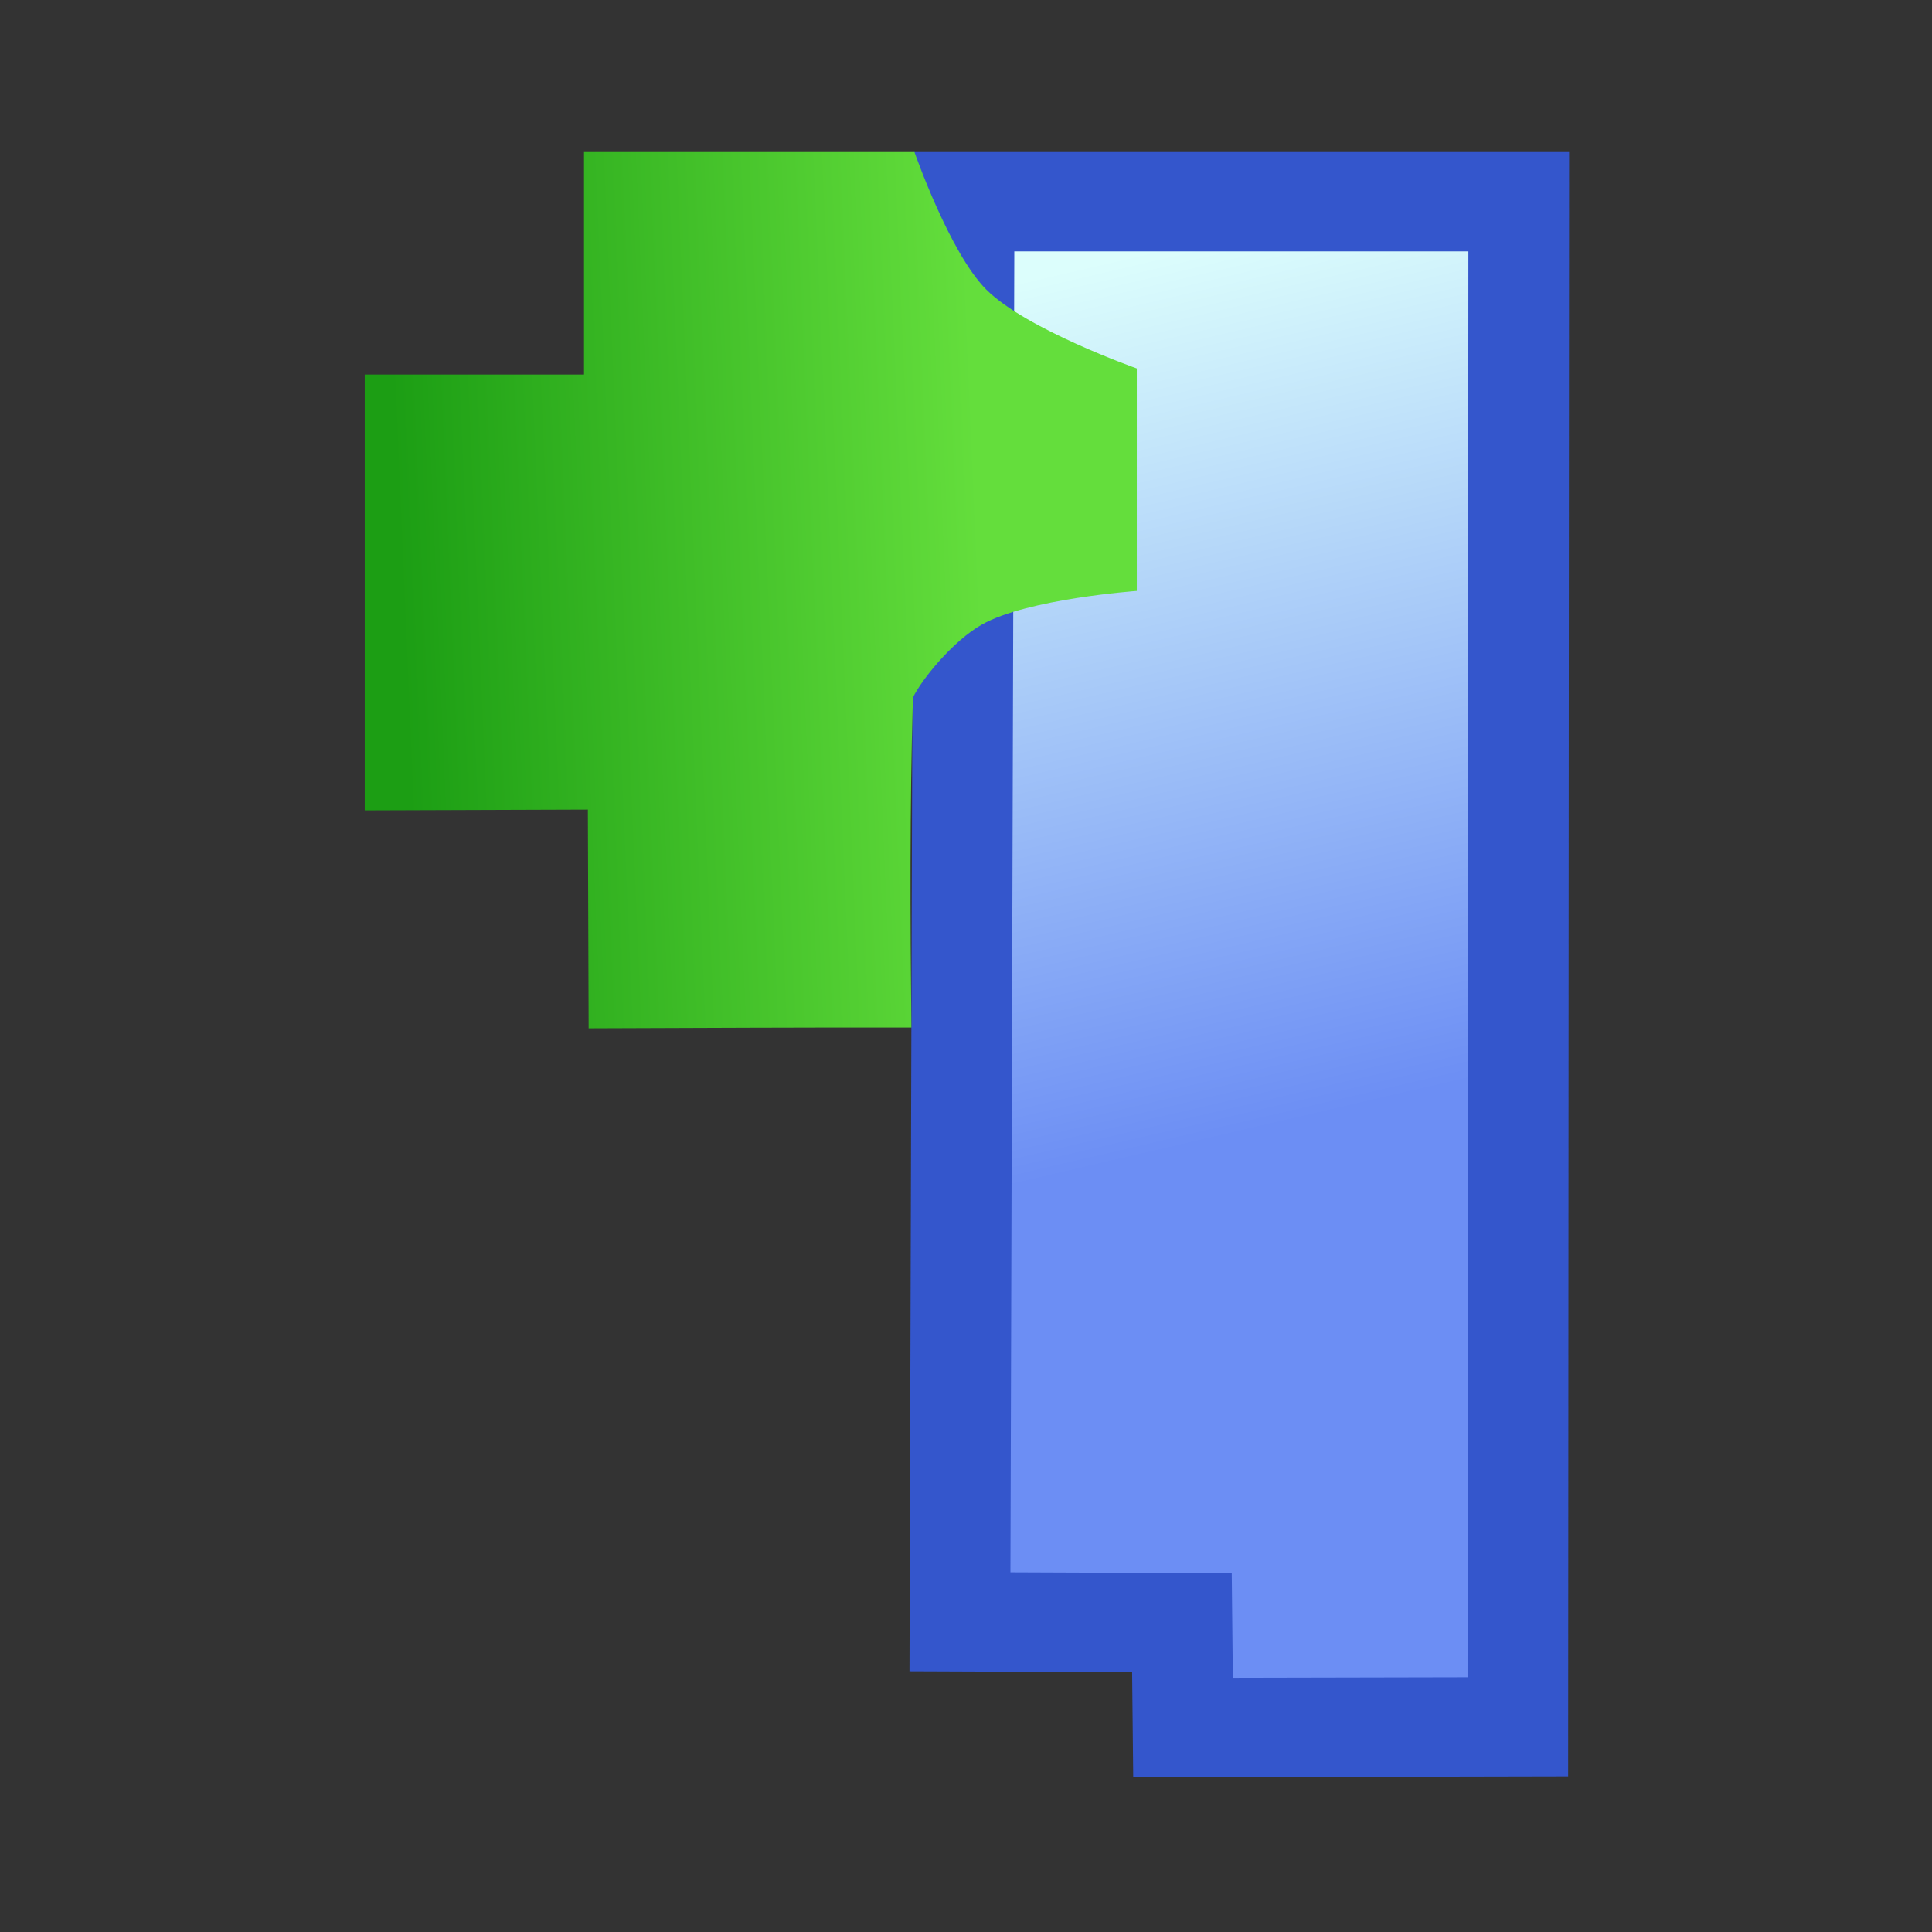 <?xml version="1.0" encoding="UTF-8" standalone="no"?>
<!-- Created with Inkscape (http://www.inkscape.org/) -->

<svg
   xmlns:dc="http://purl.org/dc/elements/1.1/"
   xmlns:cc="http://creativecommons.org/ns#"
   xmlns:rdf="http://www.w3.org/1999/02/22-rdf-syntax-ns#"
   xmlns:svg="http://www.w3.org/2000/svg"
   xmlns="http://www.w3.org/2000/svg"
   xmlns:xlink="http://www.w3.org/1999/xlink"
   xmlns:sodipodi="http://sodipodi.sourceforge.net/DTD/sodipodi-0.dtd"
   xmlns:inkscape="http://www.inkscape.org/namespaces/inkscape"
   id="svg2985"
   version="1.1"
   inkscape:version="0.48.2 r9819"
   viewBox="0 0 512 512" width="512"
   height="512"
   sodipodi:docname="separator.gif">
  <rect x="0" y="0" width="512" height="512" fill="#333333" stroke="none"/>
  <defs
     id="defs2989">
    <linearGradient
       inkscape:collect="always"
       id="linearGradient3796">
      <stop
         style="stop-color:#1c9e14;stop-opacity:1;"
         offset="0"
         id="stop3798" />
      <stop
         style="stop-color:#64de3c;stop-opacity:1"
         offset="1"
         id="stop3800" />
    </linearGradient>
    <linearGradient
       inkscape:collect="always"
       id="linearGradient3765">
      <stop
         style="stop-color:#6c8ef4;stop-opacity:1;"
         offset="0"
         id="stop3767" />
      <stop
         style="stop-color:#dcfefc;stop-opacity:1"
         offset="1"
         id="stop3769" />
    </linearGradient>
    <linearGradient
       inkscape:collect="always"
       xlink:href="#linearGradient3765"
       id="linearGradient3771"
       x1="459.932"
       y1="284.203"
       x2="408.949"
       y2="68.339"
       gradientUnits="userSpaceOnUse"
       gradientTransform="translate(-171.23,-2.572)" />
    <linearGradient
       inkscape:collect="always"
       xlink:href="#linearGradient3796"
       id="linearGradient3802"
       x1="-87.442"
       y1="20.333"
       x2="56.76"
       y2="14.197"
       gradientUnits="userSpaceOnUse"
       gradientTransform="translate(135.764,122.725)" />
    <linearGradient
       inkscape:collect="always"
       xlink:href="#linearGradient3765"
       id="linearGradient3824"
       gradientUnits="userSpaceOnUse"
       gradientTransform="translate(-171.23,-2.572)"
       x1="459.932"
       y1="284.203"
       x2="408.949"
       y2="68.339" />
    <linearGradient
       inkscape:collect="always"
       xlink:href="#linearGradient3796"
       id="linearGradient3826"
       gradientUnits="userSpaceOnUse"
       gradientTransform="translate(135.764,122.725)"
       x1="-87.442"
       y1="20.333"
       x2="56.76"
       y2="14.197" />
  </defs>
  <sodipodi:namedview
     pagecolor="#ffffff"
     bordercolor="#666666"
     borderopacity="1"
     objecttolerance="10"
     gridtolerance="10"
     guidetolerance="10"
     inkscape:pageopacity="0"
     inkscape:pageshadow="2"
     inkscape:window-width="1680"
     inkscape:window-height="988"
     id="namedview2987"
     showgrid="false"
     inkscape:zoom="0.65186407"
     inkscape:cx="154.30593"
     inkscape:cy="355.79602"
     inkscape:window-x="1358"
     inkscape:window-y="-8"
     inkscape:window-maximized="1"
     inkscape:current-layer="svg2985" />
  <g
     id="g3820"
     transform="matrix(1.067,0,0,1.053,54.101,-3.729)">
    <path
       sodipodi:nodetypes="ccccccc"
       inkscape:connector-curvature="0"
       id="path2995"
       d="m 326.28,438.14 0.225,-383.833 -137.748,0 -1.038,357.398 55.133,0.225 0.271,26.389 z"
       style="fill:url(#linearGradient3824);fill-opacity:1;stroke:#3456cc;stroke-width:25;stroke-linecap:butt;stroke-linejoin:miter;stroke-miterlimit:4;stroke-opacity:1;stroke-dasharray:none" />
    <path
       sodipodi:nodetypes="cccccccccaccac"
       inkscape:connector-curvature="0"
       id="path3794"
       d="m 176.417,41.81 -82.072,0 0,55.993 -54.459,0 0,109.685 55.418,-0.192 0.192,55.034 c 26.867,-0.087 53.488,-0.239 80.155,-0.192 -0.267,-27.679 -0.407,-55.355 0.384,-83.031 2.07,-4.421 9.868,-14.24 17.149,-18.393 11.402,-6.503 38.461,-8.453 38.461,-8.453 l 0,-55.993 c 0,0 -27.462,-9.81 -37.376,-19.843 -9.125,-9.235 -17.85,-34.616 -17.85,-34.616 z"
       style="fill:url(#linearGradient3826);fill-opacity:1;stroke:none" />
  </g>
</svg>
